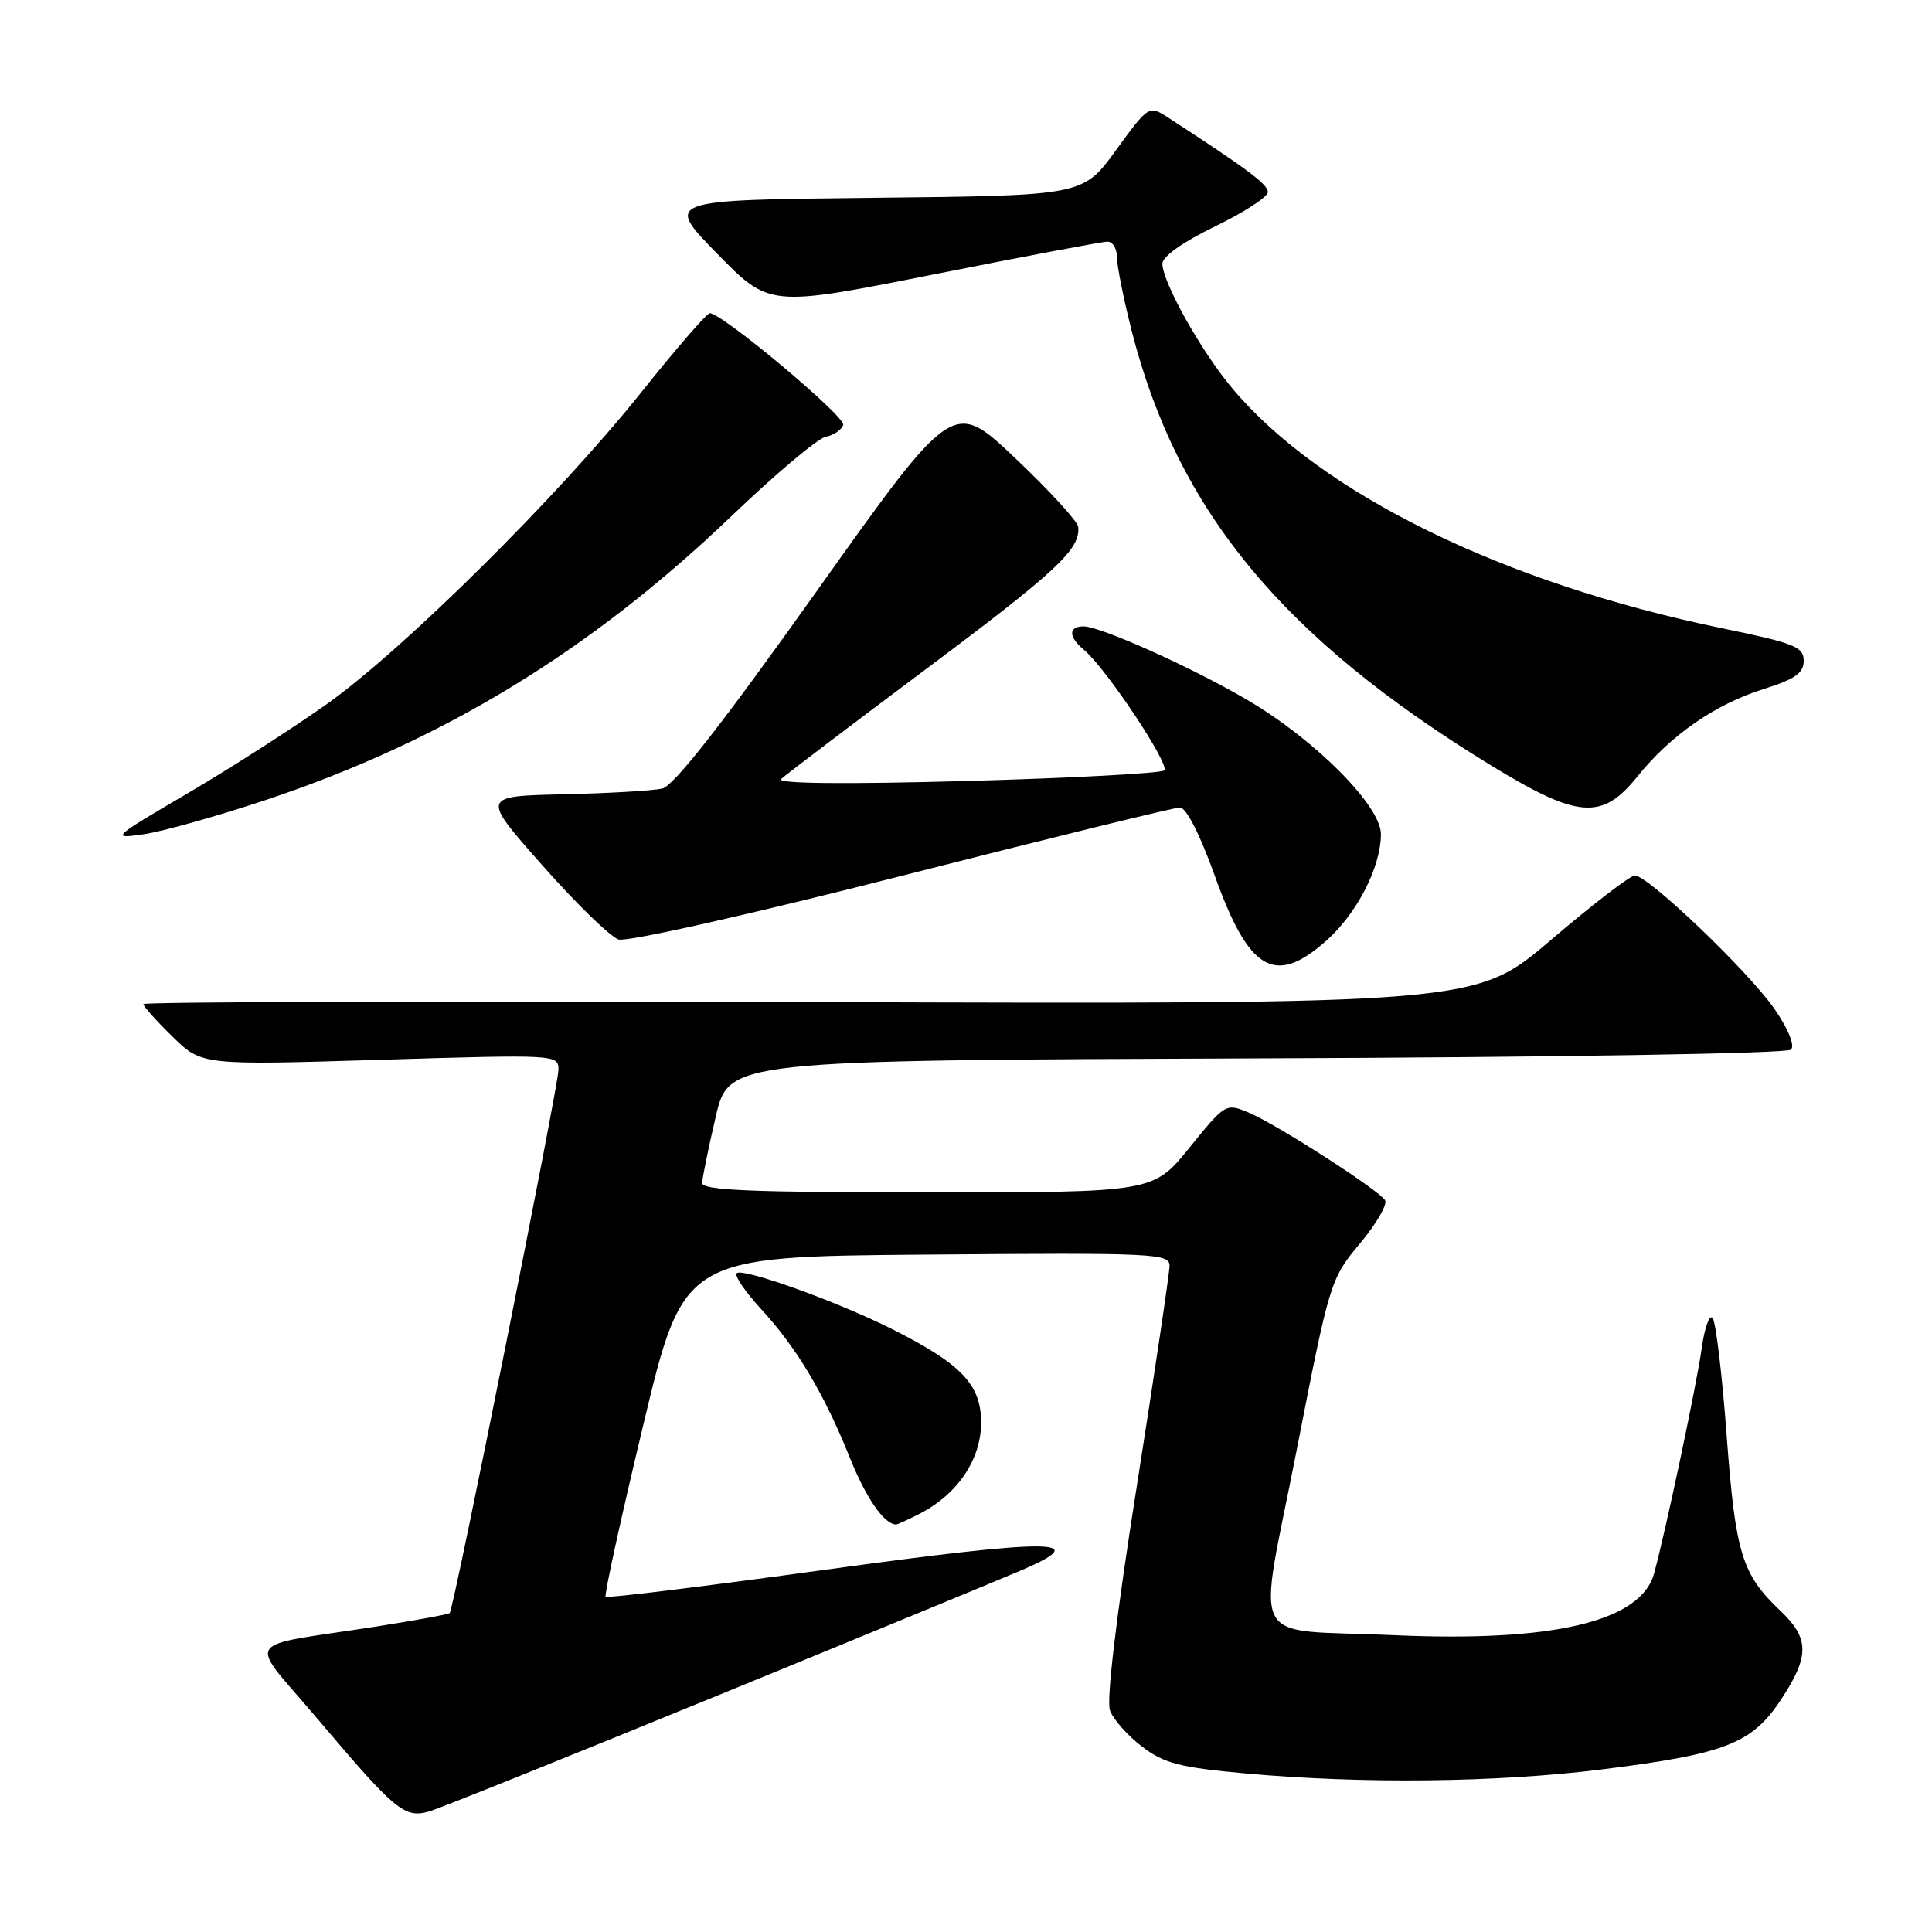<?xml version="1.0" encoding="UTF-8" standalone="no"?>
<!DOCTYPE svg PUBLIC "-//W3C//DTD SVG 1.1//EN" "http://www.w3.org/Graphics/SVG/1.1/DTD/svg11.dtd" >
<svg xmlns="http://www.w3.org/2000/svg" xmlns:xlink="http://www.w3.org/1999/xlink" version="1.1" viewBox="0 0 256 256">
 <g >
 <path fill="currentColor"
d=" M 95.00 224.70 C 114.53 216.70 132.71 209.20 135.41 208.04 C 145.09 203.88 139.39 203.87 109.51 207.98 C 93.62 210.17 80.45 211.79 80.25 211.58 C 80.04 211.37 82.28 201.15 85.23 188.85 C 90.58 166.50 90.58 166.50 122.79 166.24 C 153.00 165.99 155.00 166.08 154.97 167.74 C 154.96 168.71 153.00 181.88 150.62 197.00 C 147.91 214.16 146.58 225.31 147.08 226.65 C 147.52 227.84 149.43 229.99 151.32 231.43 C 154.26 233.67 156.31 234.20 165.14 235.00 C 180.58 236.39 198.29 236.19 212.16 234.47 C 228.58 232.42 232.11 231.06 235.95 225.27 C 239.79 219.46 239.79 217.12 235.91 213.44 C 230.79 208.57 229.97 205.89 228.79 190.20 C 228.19 182.11 227.35 175.11 226.92 174.63 C 226.50 174.15 225.86 175.95 225.49 178.63 C 224.83 183.41 220.77 202.61 219.18 208.48 C 217.44 214.88 205.76 217.63 184.50 216.66 C 165.03 215.78 166.60 218.80 171.81 192.18 C 176.18 169.82 176.30 169.43 180.20 164.77 C 182.37 162.17 183.87 159.59 183.53 159.04 C 182.67 157.66 169.19 148.99 165.45 147.42 C 162.44 146.16 162.35 146.21 157.61 152.07 C 152.81 158.00 152.81 158.00 122.90 158.00 C 99.63 158.00 93.01 157.72 93.04 156.75 C 93.06 156.06 93.87 152.12 94.83 148.00 C 96.57 140.50 96.57 140.50 166.49 140.24 C 206.39 140.10 236.80 139.60 237.32 139.08 C 237.85 138.55 236.98 136.38 235.16 133.73 C 231.74 128.77 218.39 116.00 216.63 116.01 C 216.01 116.01 211.01 119.85 205.52 124.54 C 195.55 133.06 195.55 133.06 107.27 132.78 C 58.72 132.63 19.00 132.75 19.00 133.05 C 19.00 133.35 20.74 135.29 22.87 137.37 C 26.74 141.15 26.74 141.15 50.37 140.43 C 73.74 139.72 74.00 139.73 74.00 141.75 C 74.00 143.89 60.12 213.21 59.59 213.74 C 59.42 213.91 55.06 214.71 49.89 215.52 C 31.70 218.35 32.74 216.72 42.11 227.80 C 52.43 240.00 53.61 240.98 56.92 240.01 C 58.34 239.59 75.47 232.70 95.00 224.70 Z  M 121.93 200.54 C 126.91 197.96 130.00 193.36 130.00 188.51 C 130.00 183.45 127.42 180.74 118.10 176.06 C 110.87 172.43 98.38 167.95 97.62 168.71 C 97.29 169.04 98.75 171.18 100.86 173.47 C 105.55 178.55 109.21 184.69 112.59 193.11 C 114.74 198.49 117.17 202.00 118.74 202.00 C 118.94 202.00 120.37 201.34 121.93 200.54 Z  M 175.62 124.76 C 179.77 121.12 182.95 114.98 182.98 110.55 C 183.01 106.80 174.25 98.00 165.25 92.73 C 157.93 88.43 145.82 83.00 143.58 83.00 C 141.54 83.00 141.56 84.39 143.64 86.12 C 146.53 88.51 155.07 101.34 154.27 102.08 C 153.85 102.47 142.03 103.10 128.00 103.49 C 111.81 103.93 102.87 103.84 103.50 103.23 C 104.05 102.71 112.69 96.14 122.71 88.65 C 140.11 75.63 143.16 72.77 142.87 69.82 C 142.80 69.09 139.04 64.99 134.52 60.71 C 126.29 52.91 126.29 52.91 108.14 78.44 C 95.68 95.96 89.29 104.13 87.75 104.49 C 86.51 104.77 80.61 105.12 74.63 105.25 C 63.76 105.50 63.76 105.50 71.88 114.68 C 76.34 119.73 80.88 124.14 81.96 124.49 C 83.08 124.84 99.28 121.20 119.45 116.06 C 138.98 111.08 155.59 107.00 156.35 107.00 C 157.18 107.00 159.00 110.57 160.95 116.00 C 165.47 128.63 168.88 130.67 175.62 124.76 Z  M 35.29 105.98 C 58.72 98.16 78.29 86.22 96.94 68.37 C 102.76 62.80 108.38 58.07 109.43 57.87 C 110.48 57.67 111.51 56.96 111.73 56.31 C 112.09 55.23 95.70 41.50 94.05 41.50 C 93.66 41.50 89.57 46.22 84.96 52.00 C 73.98 65.75 53.54 86.01 43.31 93.29 C 38.83 96.47 30.52 101.80 24.83 105.14 C 14.81 111.01 14.64 111.18 19.00 110.55 C 21.48 110.20 28.80 108.14 35.29 105.98 Z  M 216.93 102.93 C 221.37 97.41 227.22 93.35 233.64 91.32 C 237.86 89.99 239.00 89.19 239.00 87.55 C 239.00 85.71 237.77 85.22 228.25 83.26 C 199.28 77.31 175.04 65.45 163.31 51.49 C 159.18 46.58 154.06 37.45 154.02 34.94 C 154.01 34.00 156.74 32.06 161.00 30.00 C 164.85 28.14 168.00 26.09 168.00 25.45 C 168.00 24.43 165.30 22.41 154.86 15.63 C 152.23 13.92 152.23 13.92 147.86 19.92 C 143.50 25.92 143.50 25.92 115.78 26.21 C 88.07 26.50 88.07 26.50 95.01 33.59 C 101.95 40.69 101.95 40.69 123.73 36.36 C 135.70 33.98 146.06 32.02 146.75 32.02 C 147.44 32.01 148.00 32.94 148.00 34.08 C 148.00 35.23 148.89 39.65 149.97 43.90 C 156.05 67.71 169.98 84.55 197.55 101.41 C 209.09 108.47 212.28 108.72 216.93 102.93 Z "/>
</g>
</svg>